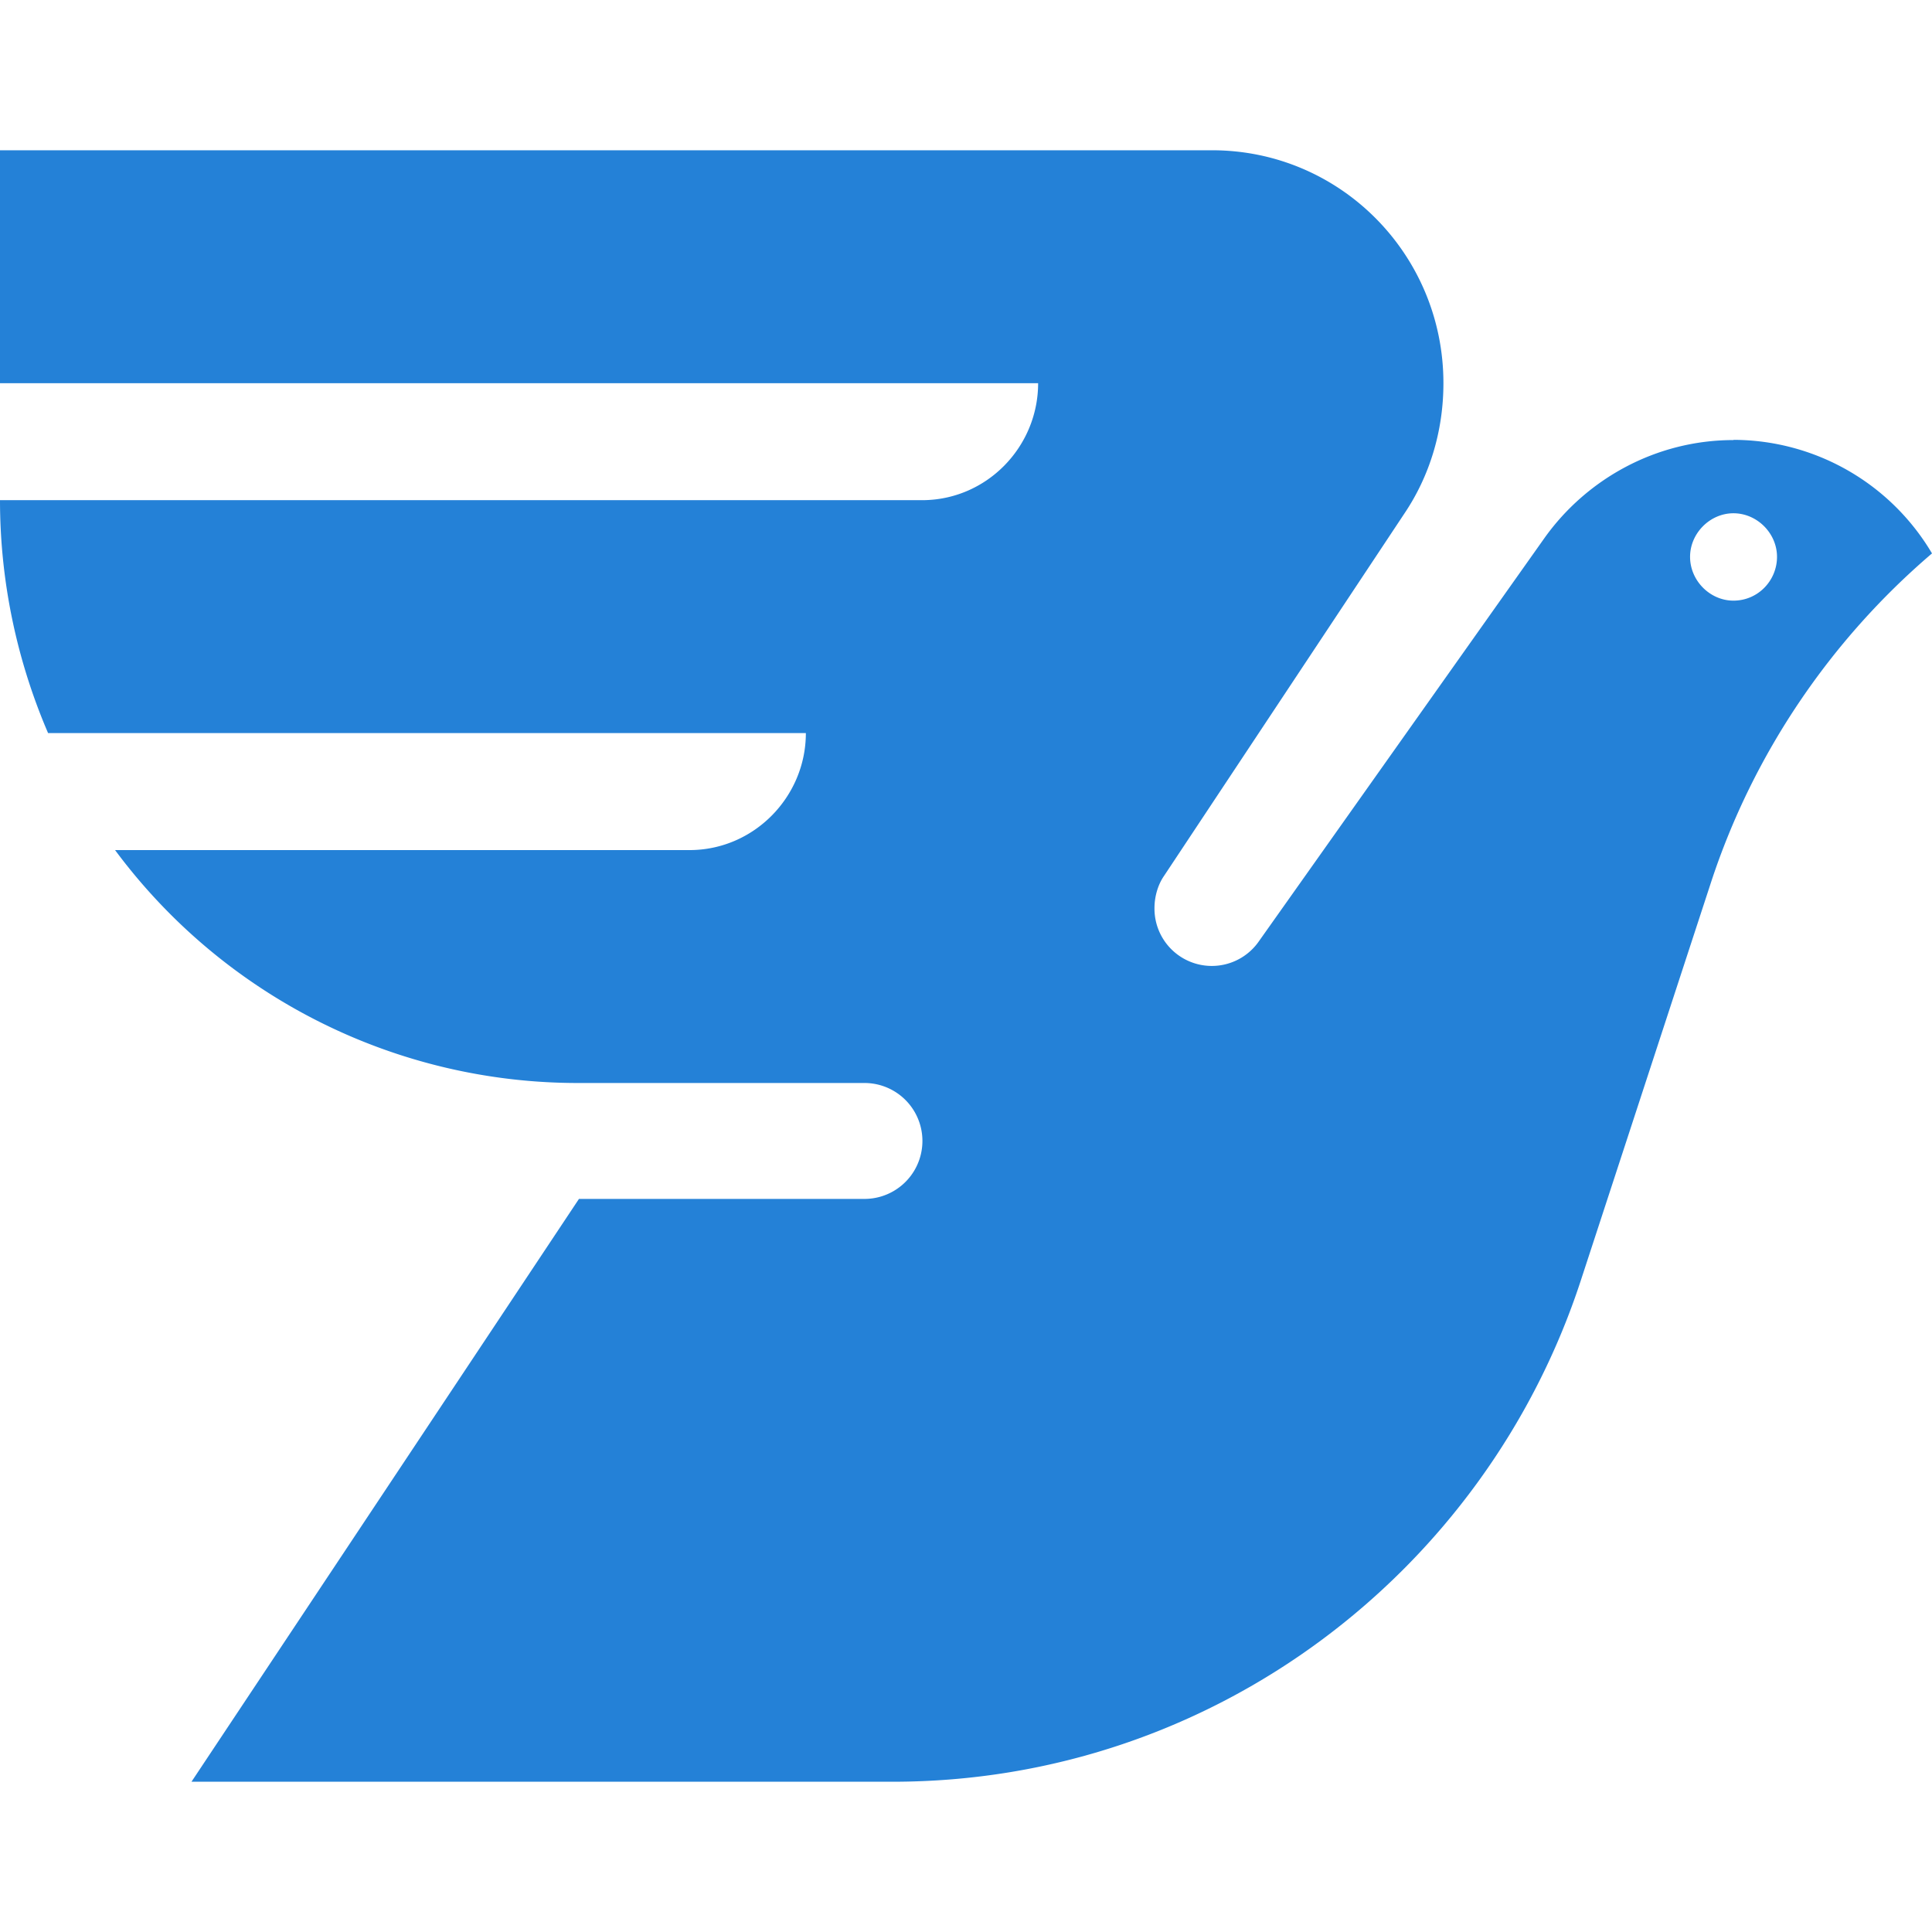 <svg xmlns="http://www.w3.org/2000/svg" viewBox="0 0 90 90"><path fill="#2481D7" d="M80.75 20.5c-3.6 0-6.84 1.81-8.8 4.56l-13.3 18.78a2.67 2.67 0 01-4.87-1.54c0-.55.17-1.1.44-1.49l11.21-16.9c1.15-1.71 1.81-3.8 1.81-6.06 0-6-4.81-10.85-10.78-10.85H0v10.85h48.36c0 2.97-2.4 5.45-5.41 5.45H0c0 3.86.82 7.55 2.24 10.85h35.3c0 2.97-2.42 5.45-5.42 5.45H5.36a26.83 26.83 0 0021.61 10.85h13.3a2.7 2.7 0 010 5.4h-13.3L8.92 83h32.66c14.94 0 27.63-9.8 32.06-23.35l6.07-18.56c1.97-6 5.58-11.29 10.29-15.31a10.77 10.77 0 00-9.25-5.29zm0 7.48c-1.09 0-2.02-.93-2.02-2.04 0-1.1.93-2.03 2.02-2.03 1.1 0 2.03.93 2.03 2.03 0 1.1-.88 2.04-2.03 2.04z"/></svg>